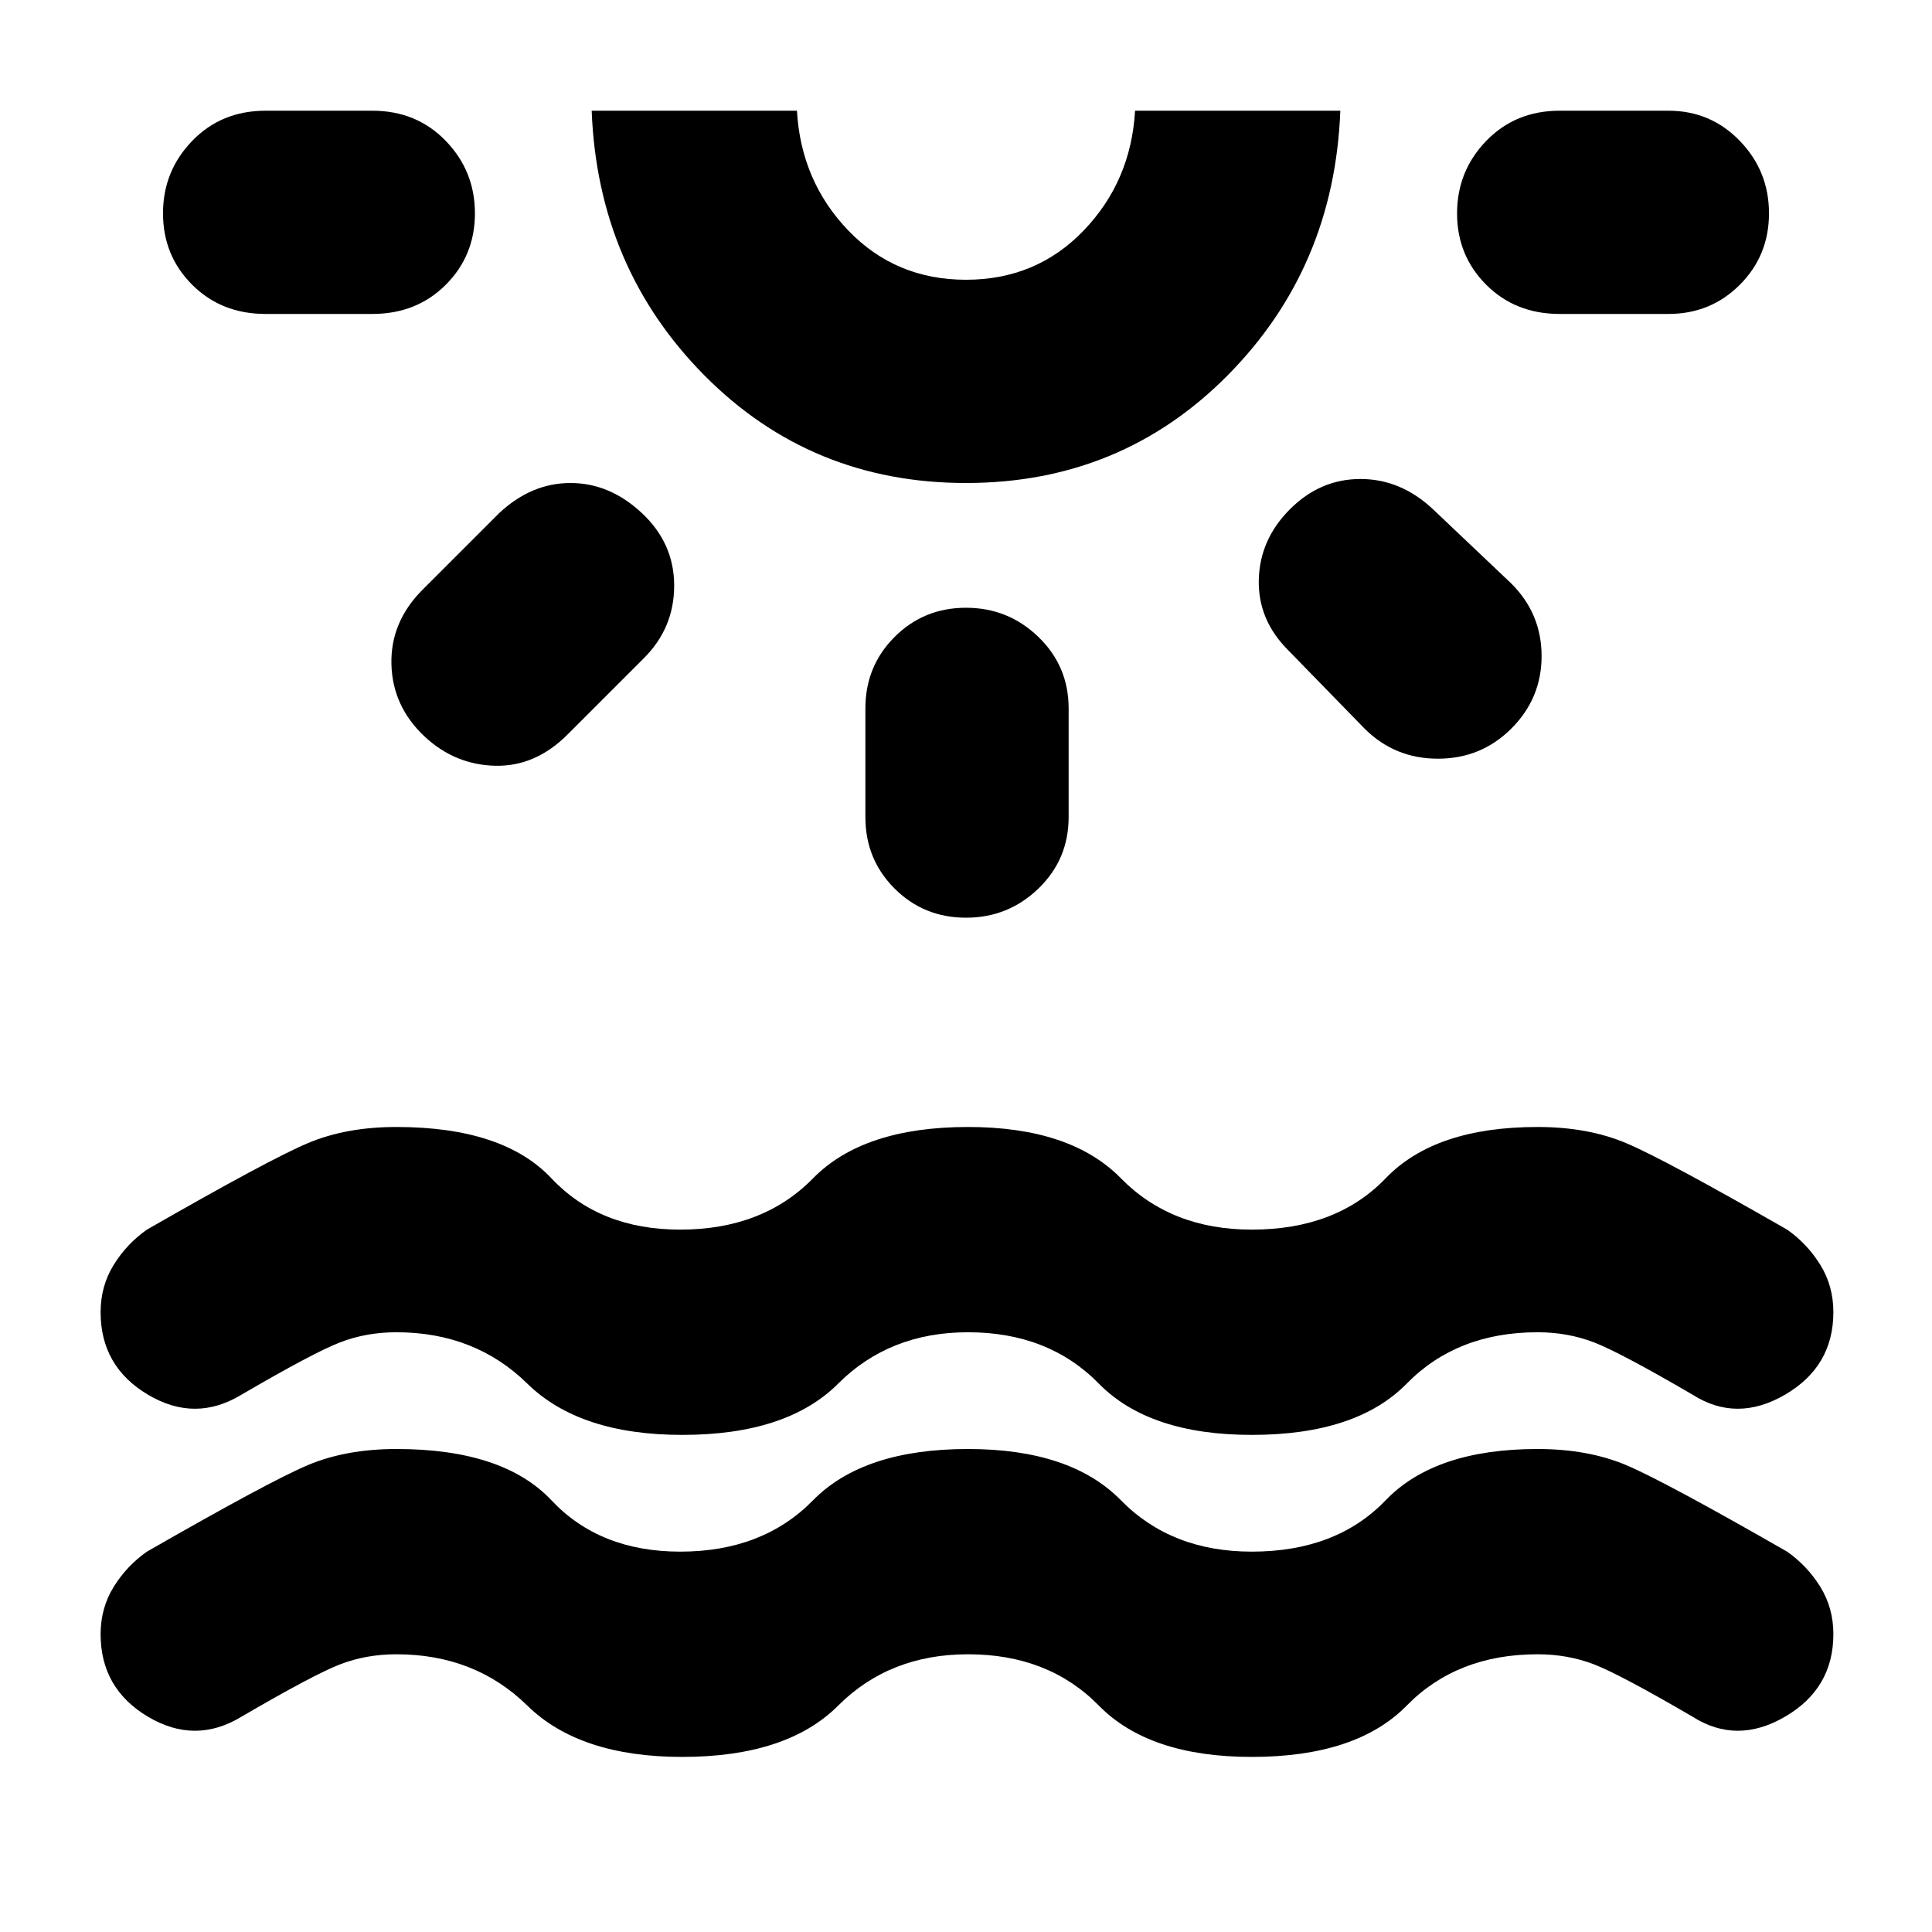 <svg xmlns="http://www.w3.org/2000/svg" height="40" width="40"><path d="M14.125 36.375q-2.125 0-3.208-1.063-1.084-1.062-2.709-1.062-.625 0-1.166.208Q6.5 34.667 5 35.542q-.958.583-1.938 0-.979-.584-.979-1.709 0-.541.271-.979.271-.437.688-.729 2.541-1.458 3.333-1.792Q7.167 30 8.208 30q2.209 0 3.209 1.062 1 1.063 2.666 1.063 1.709 0 2.75-1.063Q17.875 30 20.042 30q2.125 0 3.166 1.062 1.042 1.063 2.709 1.063 1.75 0 2.771-1.063Q29.708 30 31.833 30q1.042 0 1.834.333.791.334 3.333 1.792.417.292.688.729.27.438.27.979 0 1.125-1 1.709-1 .583-1.916 0-1.5-.875-2.042-1.084-.542-.208-1.167-.208-1.666 0-2.708 1.062-1.042 1.063-3.208 1.063-2.125 0-3.167-1.063-1.042-1.062-2.708-1.062-1.625 0-2.688 1.062-1.062 1.063-3.229 1.063ZM9.833 4.417q0 .875-.604 1.479-.604.604-1.521.604H5.5q-.917 0-1.521-.604-.604-.604-.604-1.479 0-.875.604-1.5T5.5 2.292h2.208q.917 0 1.521.625.604.625.604 1.5Zm3.459 6.208q.666.625.666 1.5t-.625 1.5l-1.583 1.583q-.667.667-1.5.646-.833-.021-1.458-.604-.667-.625-.688-1.5-.021-.875.646-1.542l1.583-1.583Q11 10 11.812 10q.813 0 1.48.625ZM20 10q-3.208 0-5.417-2.229-2.208-2.229-2.333-5.479h4.25q.083 1.458 1.062 2.479.98 1.021 2.438 1.021 1.458 0 2.438-1.021.979-1.021 1.062-2.479h4.25q-.125 3.25-2.333 5.479Q23.208 10 20 10Zm0-7.708Zm0 10.291q.875 0 1.5.605.625.604.625 1.479v2.25q0 .875-.625 1.479Q20.875 19 20 19t-1.479-.604q-.604-.604-.604-1.479v-2.25q0-.875.604-1.479.604-.605 1.479-.605Zm6.708-2.041q.625-.625 1.459-.625.833 0 1.5.625l1.625 1.541q.625.625.625 1.5t-.625 1.5q-.625.625-1.521.625-.896 0-1.521-.625l-1.583-1.625q-.625-.625-.605-1.458.021-.833.646-1.458Zm9.917-6.125q0 .875-.604 1.479-.604.604-1.479.604h-2.25q-.917 0-1.521-.604-.604-.604-.604-1.479 0-.875.604-1.5t1.521-.625h2.25q.875 0 1.479.625.604.625.604 1.5Zm-22.5 25.291q-2.125 0-3.208-1.062-1.084-1.063-2.709-1.063-.625 0-1.166.209Q6.5 28 5 28.875q-.958.583-1.938 0-.979-.583-.979-1.708 0-.542.271-.979.271-.438.688-.73Q5.583 24 6.375 23.667q.792-.334 1.833-.334 2.209 0 3.209 1.063 1 1.062 2.666 1.062 1.709 0 2.75-1.062 1.042-1.063 3.209-1.063 2.125 0 3.166 1.063 1.042 1.062 2.709 1.062 1.75 0 2.771-1.062 1.02-1.063 3.145-1.063 1.042 0 1.834.334.791.333 3.333 1.791.417.292.688.73.27.437.27.979 0 1.125-1 1.708t-1.916 0Q33.542 28 33 27.792q-.542-.209-1.167-.209-1.666 0-2.708 1.063-1.042 1.062-3.208 1.062-2.125 0-3.167-1.062-1.042-1.063-2.708-1.063-1.625 0-2.688 1.063-1.062 1.062-3.229 1.062Z"/></svg>